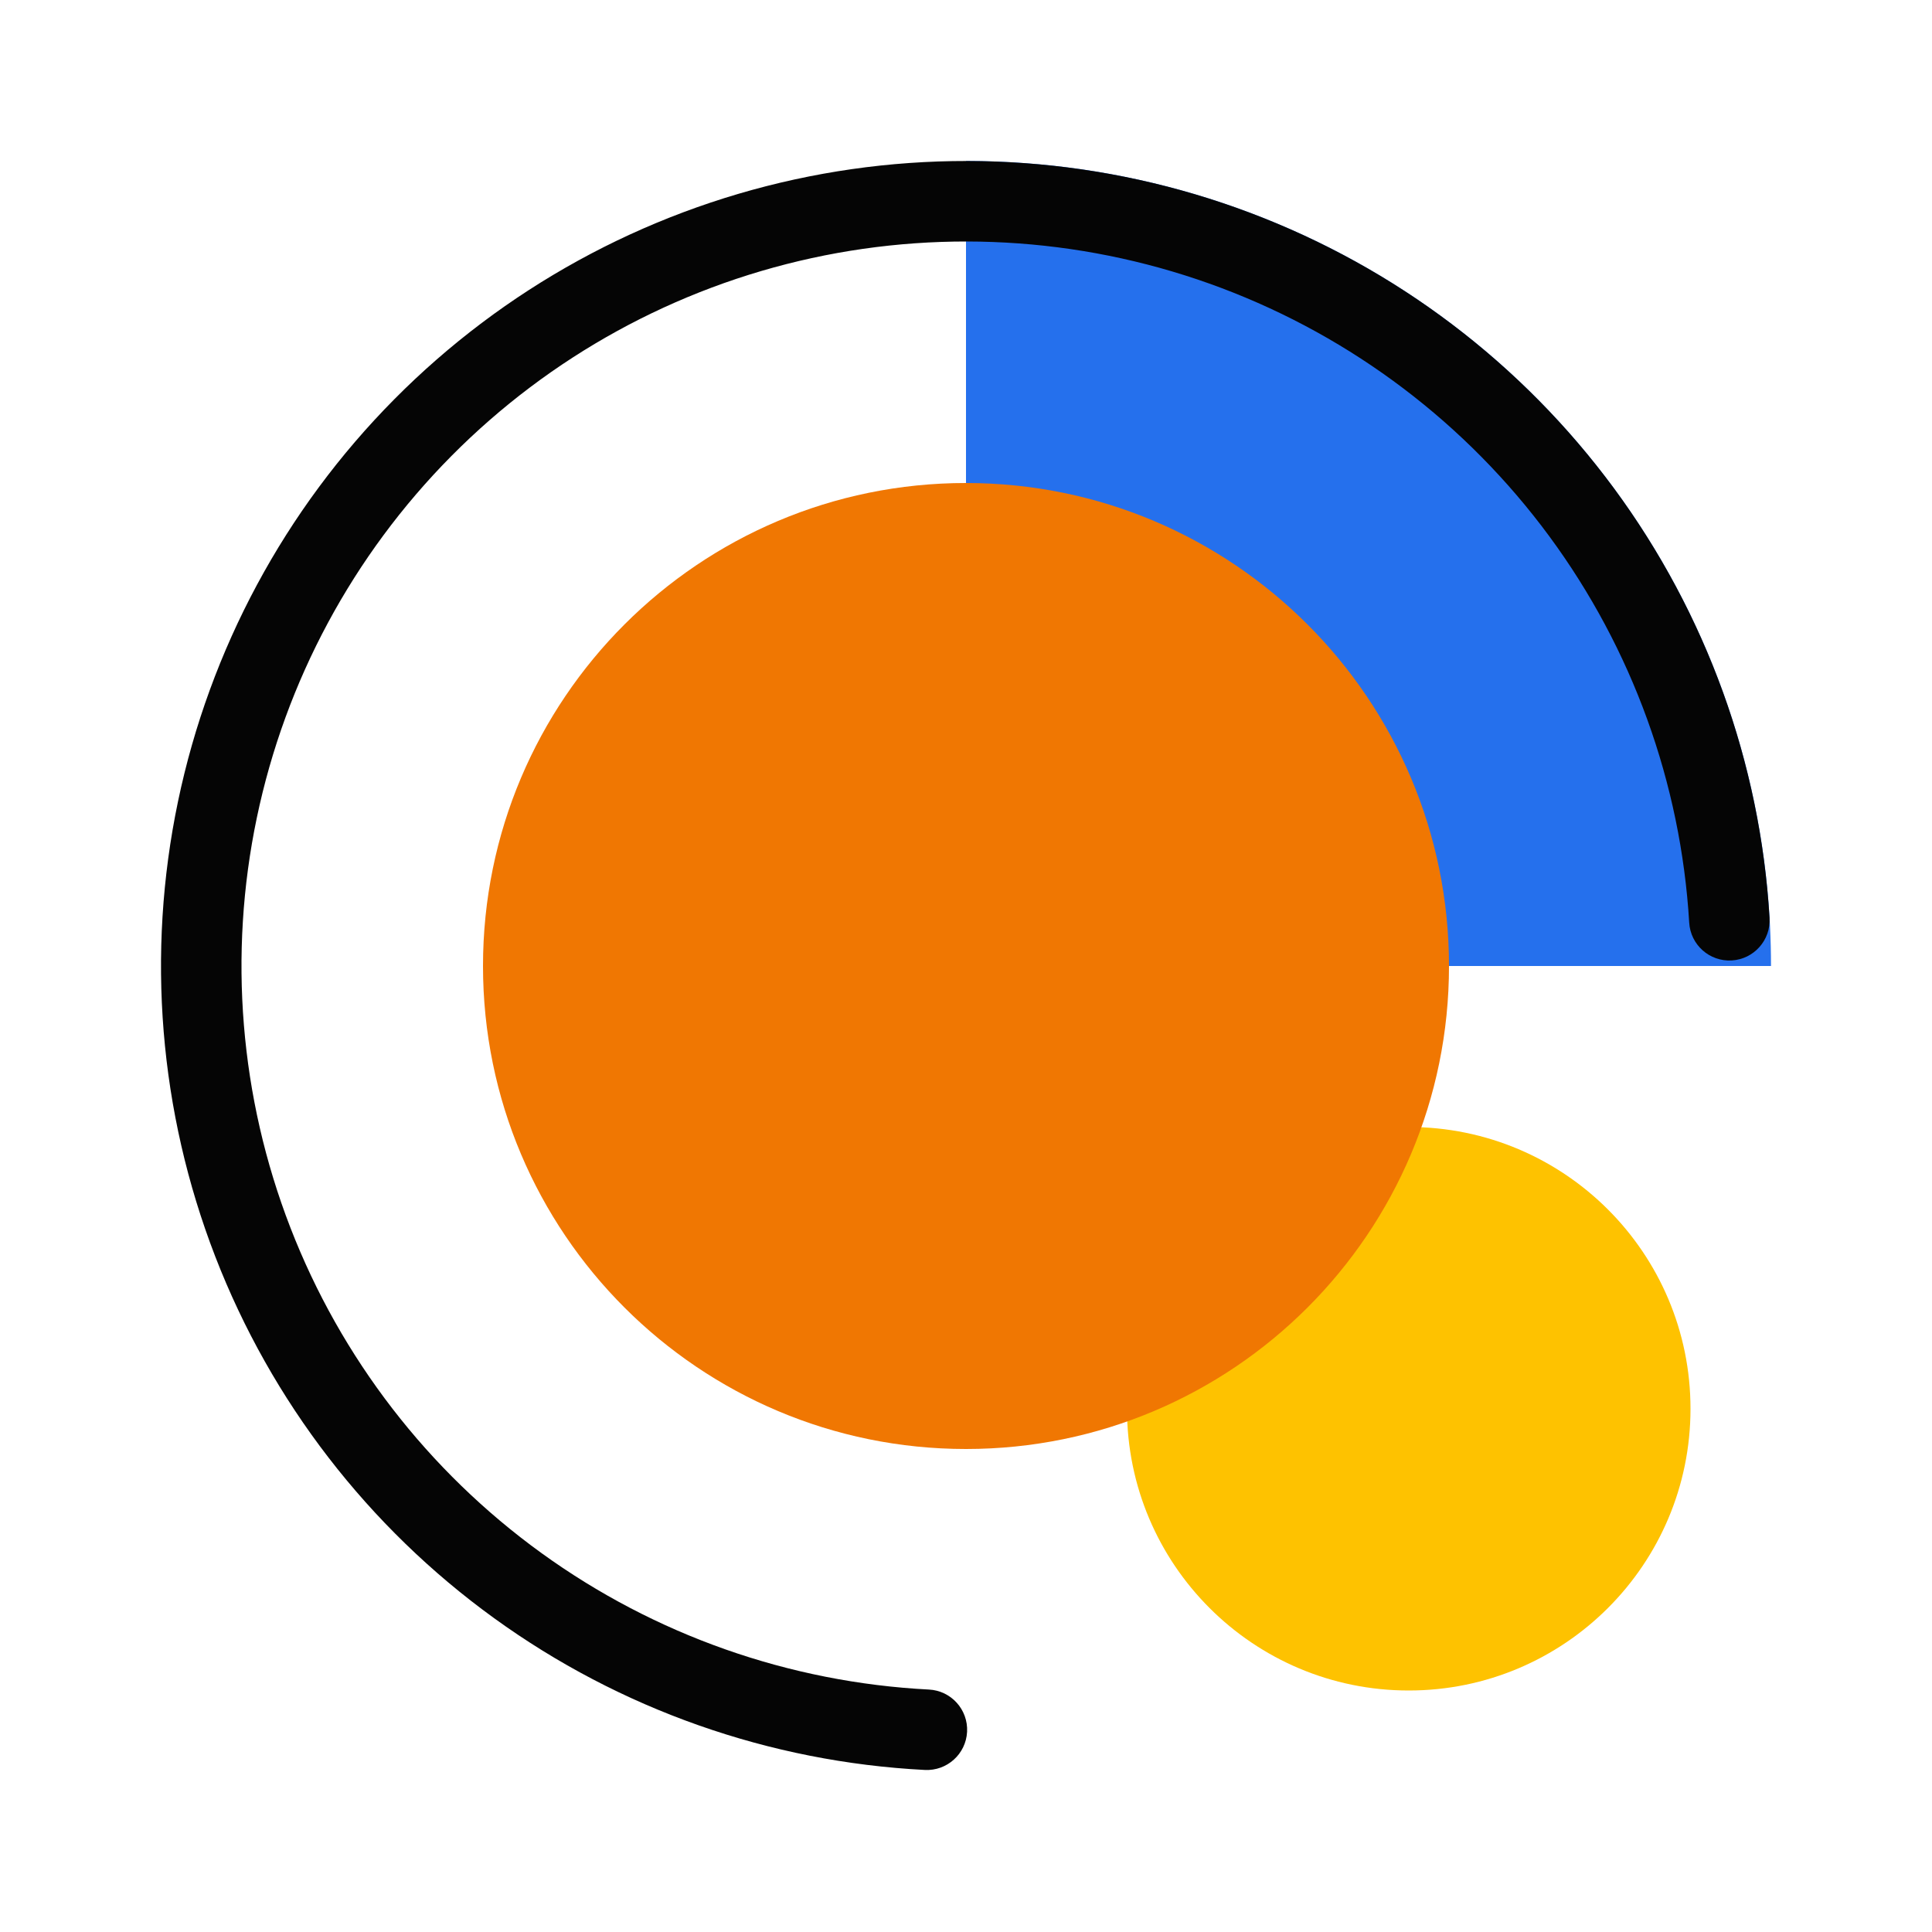 <svg width="96" height="96" viewBox="0 0 96 96" fill="none" xmlns="http://www.w3.org/2000/svg">
<path d="M84 70C84 77.732 77.732 84 70 84C62.268 84 56 77.732 56 70C56 62.268 62.268 56 70 56C77.732 56 84 62.268 84 70Z" fill="#FEC200"/>
<path fill-rule="evenodd" clip-rule="evenodd" d="M48 36C54.627 36 60 41.373 60 48L88 48C88 42.747 86.965 37.546 84.955 32.693C82.945 27.84 79.999 23.43 76.284 19.716C72.57 16.001 68.16 13.055 63.307 11.045C58.454 9.035 53.253 8 48 8V36Z" fill="#2570ED"/>
<path d="M72 48C72 61.255 61.255 72 48 72C34.745 72 24 61.255 24 48C24 34.745 34.745 24 48 24C61.255 24 72 34.745 72 48Z" fill="#F07702"/>
<path fill-rule="evenodd" clip-rule="evenodd" d="M60.702 14.315C54.199 11.863 47.125 11.346 40.335 12.825C33.544 14.305 27.327 17.719 22.434 22.655C17.541 27.591 14.181 33.837 12.76 40.64C11.339 47.444 11.918 54.513 14.427 60.994C16.936 67.476 21.267 73.093 26.898 77.166C32.528 81.24 39.218 83.597 46.159 83.953C47.262 84.009 48.11 84.95 48.054 86.053C47.997 87.156 47.057 88.004 45.954 87.948C38.242 87.553 30.809 84.934 24.553 80.407C18.296 75.881 13.484 69.64 10.697 62.438C7.909 55.236 7.266 47.382 8.845 39.823C10.424 32.264 14.156 25.323 19.593 19.839C25.03 14.355 31.938 10.562 39.483 8.917C47.028 7.273 54.888 7.848 62.114 10.573C69.339 13.297 75.622 18.055 80.203 24.272C84.783 30.489 87.466 37.899 87.928 45.608C87.995 46.71 87.154 47.658 86.052 47.724C84.949 47.79 84.002 46.95 83.936 45.847C83.52 38.909 81.105 32.24 76.982 26.645C72.859 21.05 67.205 16.768 60.702 14.315Z" fill="#050505"/>
</svg>
